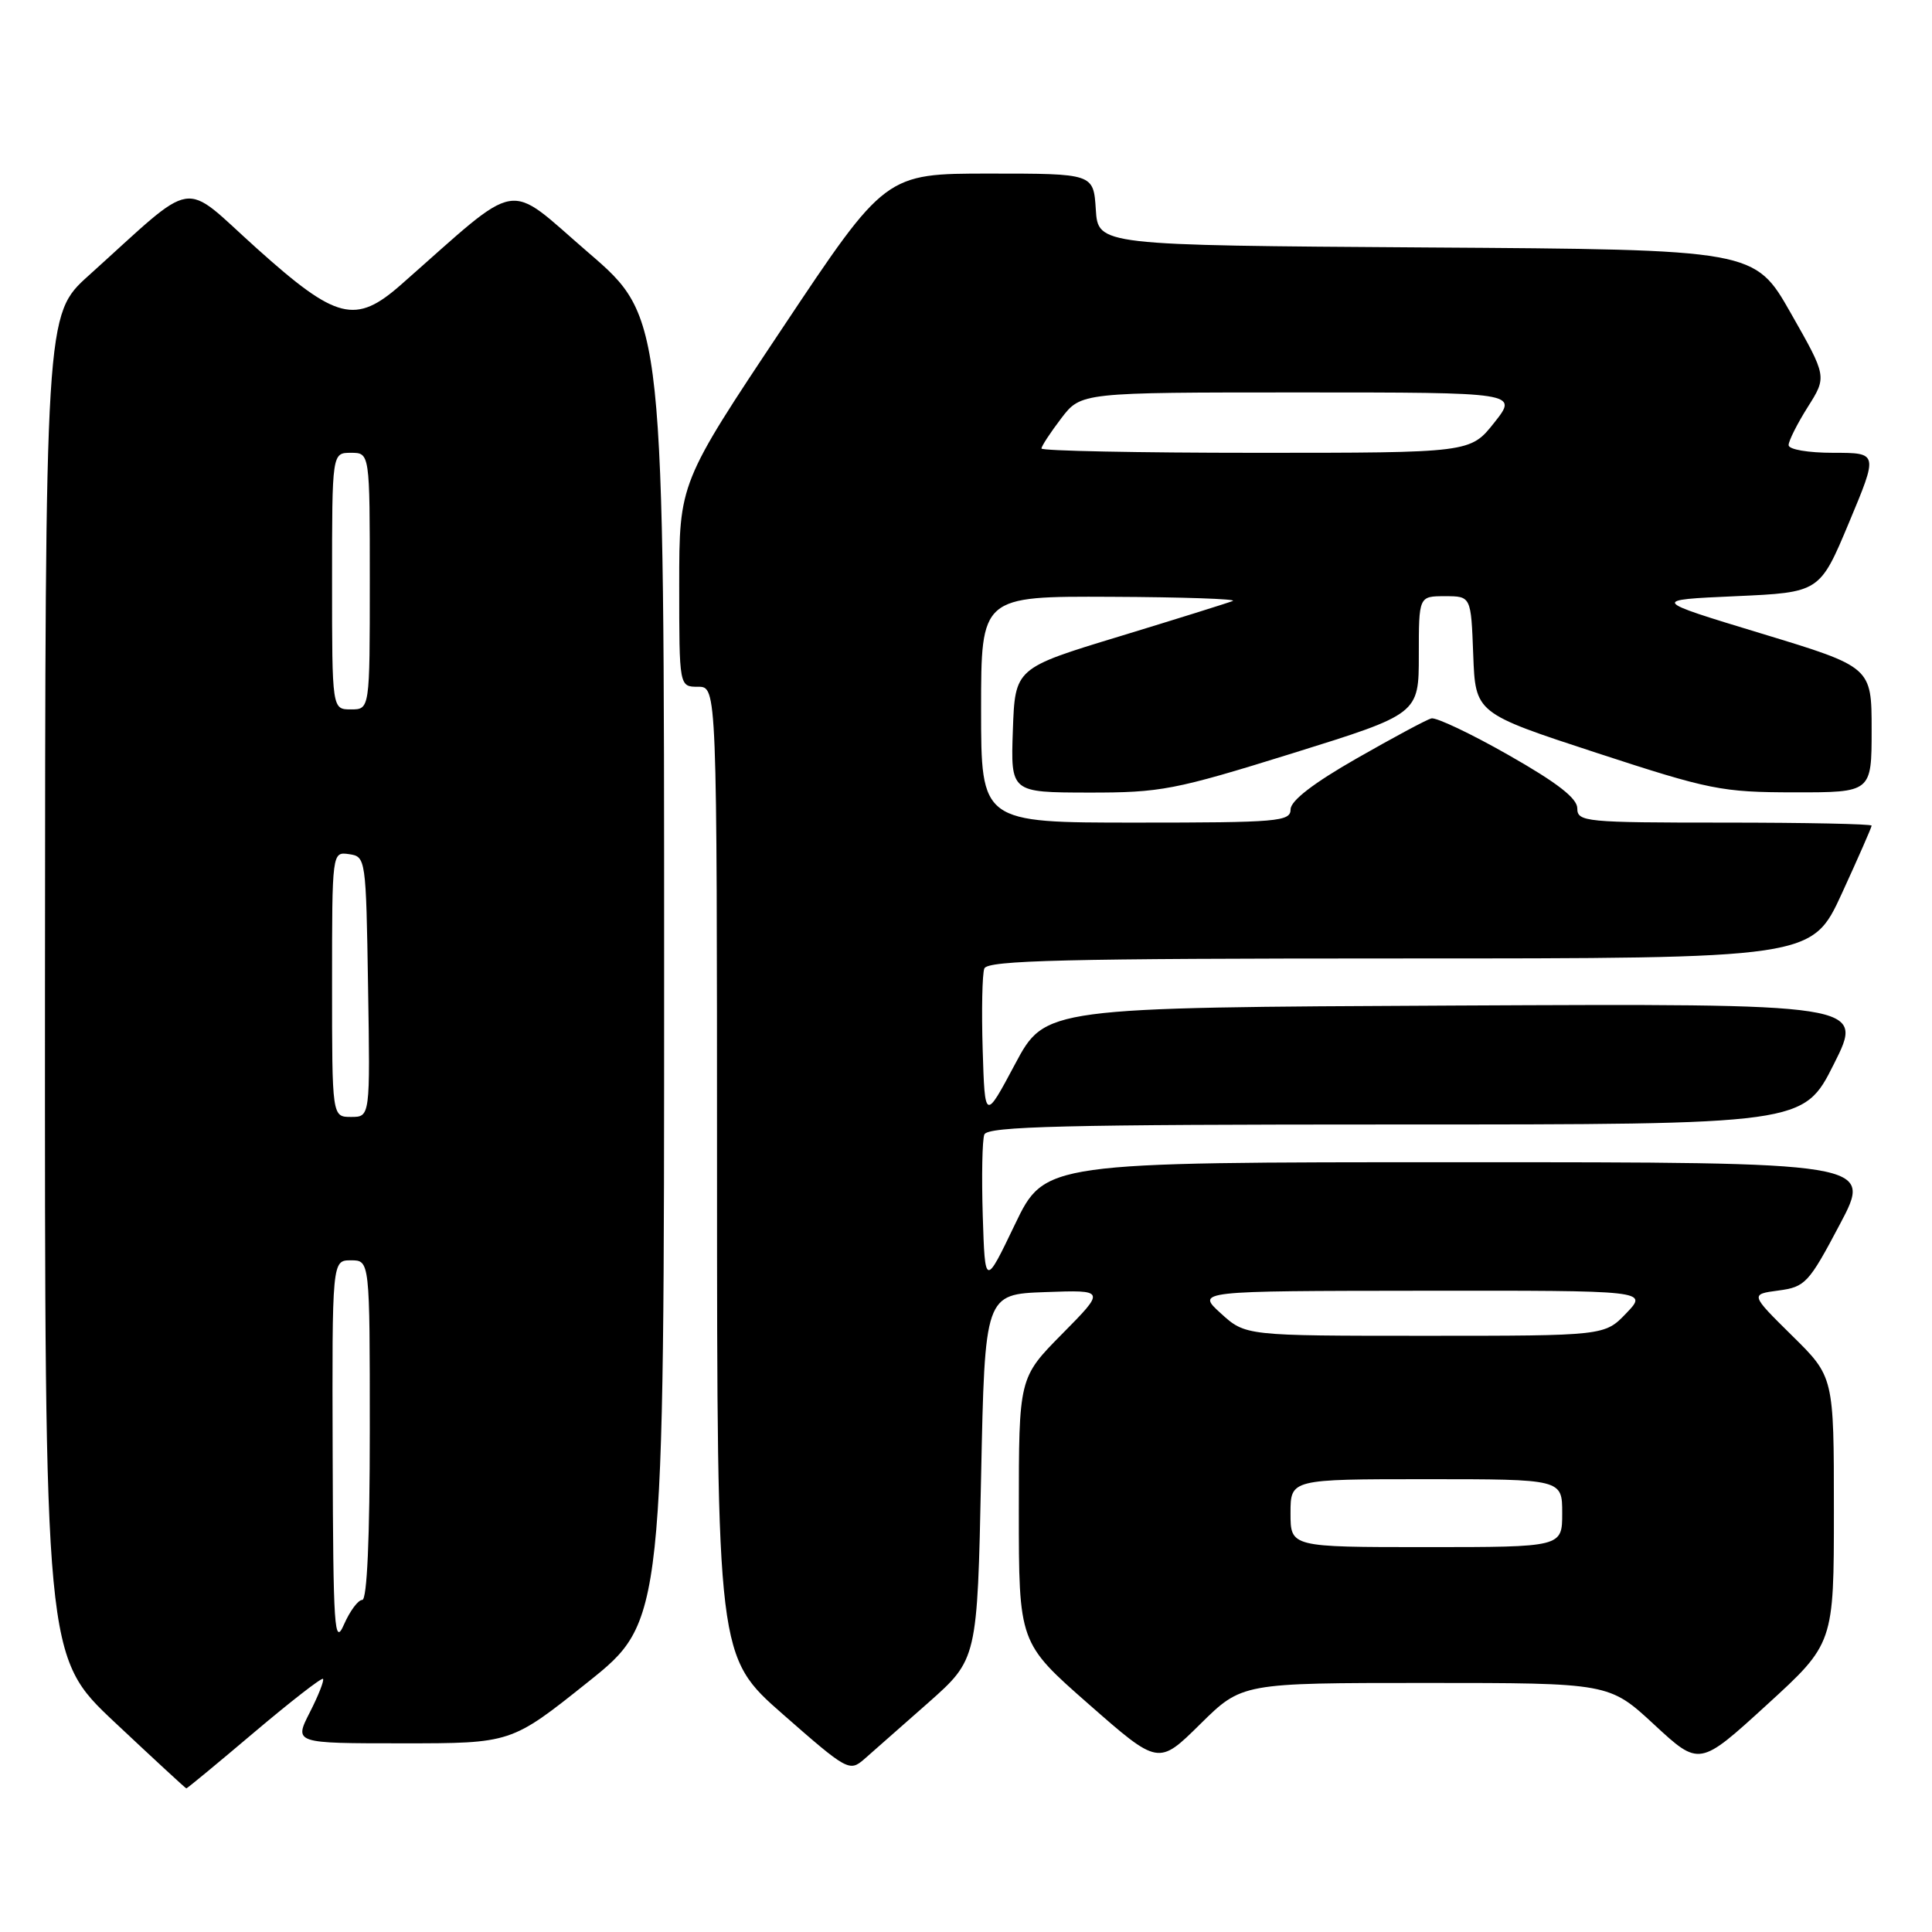 <?xml version="1.0" encoding="UTF-8" standalone="no"?>
<!DOCTYPE svg PUBLIC "-//W3C//DTD SVG 1.1//EN" "http://www.w3.org/Graphics/SVG/1.1/DTD/svg11.dtd" >
<svg xmlns="http://www.w3.org/2000/svg" xmlns:xlink="http://www.w3.org/1999/xlink" version="1.1" viewBox="0 0 256 256">
 <g >
 <path fill="currentColor"
d=" M 33.66 229.56 C 38.50 225.47 42.61 222.27 42.80 222.46 C 42.98 222.65 42.20 224.65 41.05 226.90 C 38.96 231.00 38.96 231.00 53.35 231.00 C 67.74 231.00 67.74 231.00 77.87 222.91 C 88.00 214.82 88.00 214.82 88.00 128.46 C 88.00 42.11 88.00 42.11 77.96 33.47 C 66.84 23.89 69.33 23.47 53.15 37.71 C 47.10 43.04 44.60 42.41 34.01 32.90 C 23.84 23.77 26.34 23.37 11.75 36.51 C 6.00 41.69 6.00 41.69 5.96 130.60 C 5.93 219.50 5.93 219.50 15.21 228.22 C 20.32 233.02 24.58 236.96 24.69 236.97 C 24.79 236.99 28.83 233.65 33.66 229.56 Z  M 123.00 225.62 C 129.50 219.86 129.50 219.86 130.00 195.68 C 130.50 171.50 130.50 171.50 138.50 171.21 C 146.50 170.92 146.50 170.92 140.75 176.74 C 135.00 182.56 135.00 182.56 135.00 200.12 C 135.00 217.68 135.00 217.68 144.25 225.80 C 153.50 233.92 153.50 233.92 159.03 228.46 C 164.56 223.00 164.56 223.00 188.90 223.00 C 213.23 223.00 213.23 223.00 219.20 228.53 C 225.18 234.06 225.18 234.06 234.09 225.92 C 243.00 217.78 243.00 217.78 243.00 200.11 C 243.00 182.43 243.00 182.43 237.45 176.97 C 231.91 171.50 231.91 171.50 235.66 171.00 C 239.20 170.53 239.67 170.03 243.78 162.25 C 248.15 154.00 248.15 154.00 193.30 154.00 C 138.44 154.00 138.44 154.00 134.48 162.25 C 130.52 170.50 130.52 170.50 130.22 161.08 C 130.06 155.89 130.15 151.05 130.43 150.33 C 130.84 149.25 141.03 149.00 184.96 149.00 C 238.98 149.00 238.98 149.00 243.00 140.99 C 247.03 132.98 247.03 132.98 192.77 133.24 C 138.50 133.50 138.50 133.50 134.50 141.00 C 130.50 148.50 130.50 148.50 130.21 139.08 C 130.05 133.89 130.15 129.05 130.43 128.33 C 130.84 127.25 141.13 127.00 185.51 127.00 C 240.09 127.00 240.09 127.00 244.05 118.40 C 246.22 113.67 248.00 109.62 248.00 109.40 C 248.00 109.18 239.22 109.00 228.50 109.00 C 210.05 109.00 209.00 108.90 209.00 107.11 C 209.00 105.78 206.33 103.71 199.91 100.06 C 194.91 97.21 190.30 95.03 189.66 95.19 C 189.02 95.36 184.57 97.75 179.76 100.50 C 174.02 103.78 171.01 106.10 171.01 107.25 C 171.00 108.86 169.35 109.00 150.50 109.00 C 130.00 109.00 130.00 109.00 130.00 94.00 C 130.00 79.00 130.00 79.00 147.25 79.08 C 156.74 79.12 163.98 79.37 163.35 79.63 C 162.71 79.89 155.96 82.00 148.35 84.32 C 134.50 88.53 134.50 88.53 134.21 96.76 C 133.92 105.00 133.92 105.00 144.21 105.02 C 153.83 105.03 155.60 104.69 171.25 99.82 C 188.00 94.60 188.00 94.60 188.00 86.80 C 188.00 79.00 188.00 79.00 191.46 79.00 C 194.92 79.00 194.92 79.00 195.21 86.75 C 195.50 94.50 195.50 94.50 211.50 99.74 C 226.55 104.66 228.11 104.98 237.75 104.99 C 248.00 105.00 248.00 105.00 248.00 96.69 C 248.00 88.38 248.00 88.38 233.38 83.94 C 218.76 79.50 218.76 79.50 229.95 79.00 C 241.13 78.50 241.13 78.50 245.00 69.25 C 248.87 60.00 248.87 60.00 242.94 60.00 C 239.57 60.00 237.00 59.56 237.00 58.98 C 237.00 58.42 238.14 56.15 239.54 53.93 C 242.08 49.91 242.08 49.91 237.29 41.49 C 232.50 33.07 232.50 33.07 189.00 32.79 C 145.50 32.50 145.50 32.50 145.20 27.75 C 144.89 23.00 144.89 23.00 131.10 23.00 C 117.32 23.00 117.32 23.00 103.66 43.50 C 90.00 63.99 90.00 63.99 90.00 77.50 C 90.00 91.00 90.00 91.00 92.50 91.00 C 95.00 91.00 95.00 91.00 95.01 155.25 C 95.02 219.50 95.02 219.50 103.76 227.17 C 112.23 234.60 112.56 234.79 114.50 233.11 C 115.60 232.15 119.42 228.78 123.00 225.62 Z  M 44.08 192.75 C 44.00 167.00 44.00 167.00 46.50 167.00 C 49.00 167.00 49.00 167.00 49.00 189.50 C 49.00 203.79 48.64 212.00 48.00 212.00 C 47.45 212.00 46.37 213.46 45.58 215.25 C 44.31 218.17 44.15 215.91 44.08 192.75 Z  M 44.00 130.43 C 44.00 112.86 44.00 112.86 46.25 113.18 C 48.47 113.50 48.50 113.72 48.77 130.75 C 49.05 148.00 49.05 148.00 46.52 148.00 C 44.00 148.00 44.00 148.00 44.00 130.43 Z  M 44.00 77.00 C 44.00 60.00 44.00 60.00 46.50 60.00 C 49.00 60.00 49.00 60.00 49.00 77.00 C 49.00 94.00 49.00 94.00 46.50 94.00 C 44.00 94.00 44.00 94.00 44.00 77.00 Z  M 171.00 200.50 C 171.00 196.00 171.00 196.00 189.00 196.00 C 207.00 196.00 207.00 196.00 207.00 200.50 C 207.00 205.00 207.00 205.00 189.00 205.00 C 171.00 205.00 171.00 205.00 171.00 200.50 Z  M 161.77 174.03 C 158.50 171.06 158.50 171.06 188.44 171.03 C 218.37 171.00 218.37 171.00 215.50 174.00 C 212.63 177.00 212.63 177.00 188.83 177.00 C 165.03 177.00 165.03 177.00 161.77 174.03 Z  M 138.00 59.43 C 138.00 59.12 139.18 57.32 140.62 55.43 C 143.24 52.00 143.24 52.00 172.20 52.00 C 201.17 52.00 201.17 52.00 198.00 56.00 C 194.83 60.00 194.83 60.00 166.42 60.00 C 150.79 60.00 138.00 59.74 138.00 59.43 Z "/>
</g>
</svg>